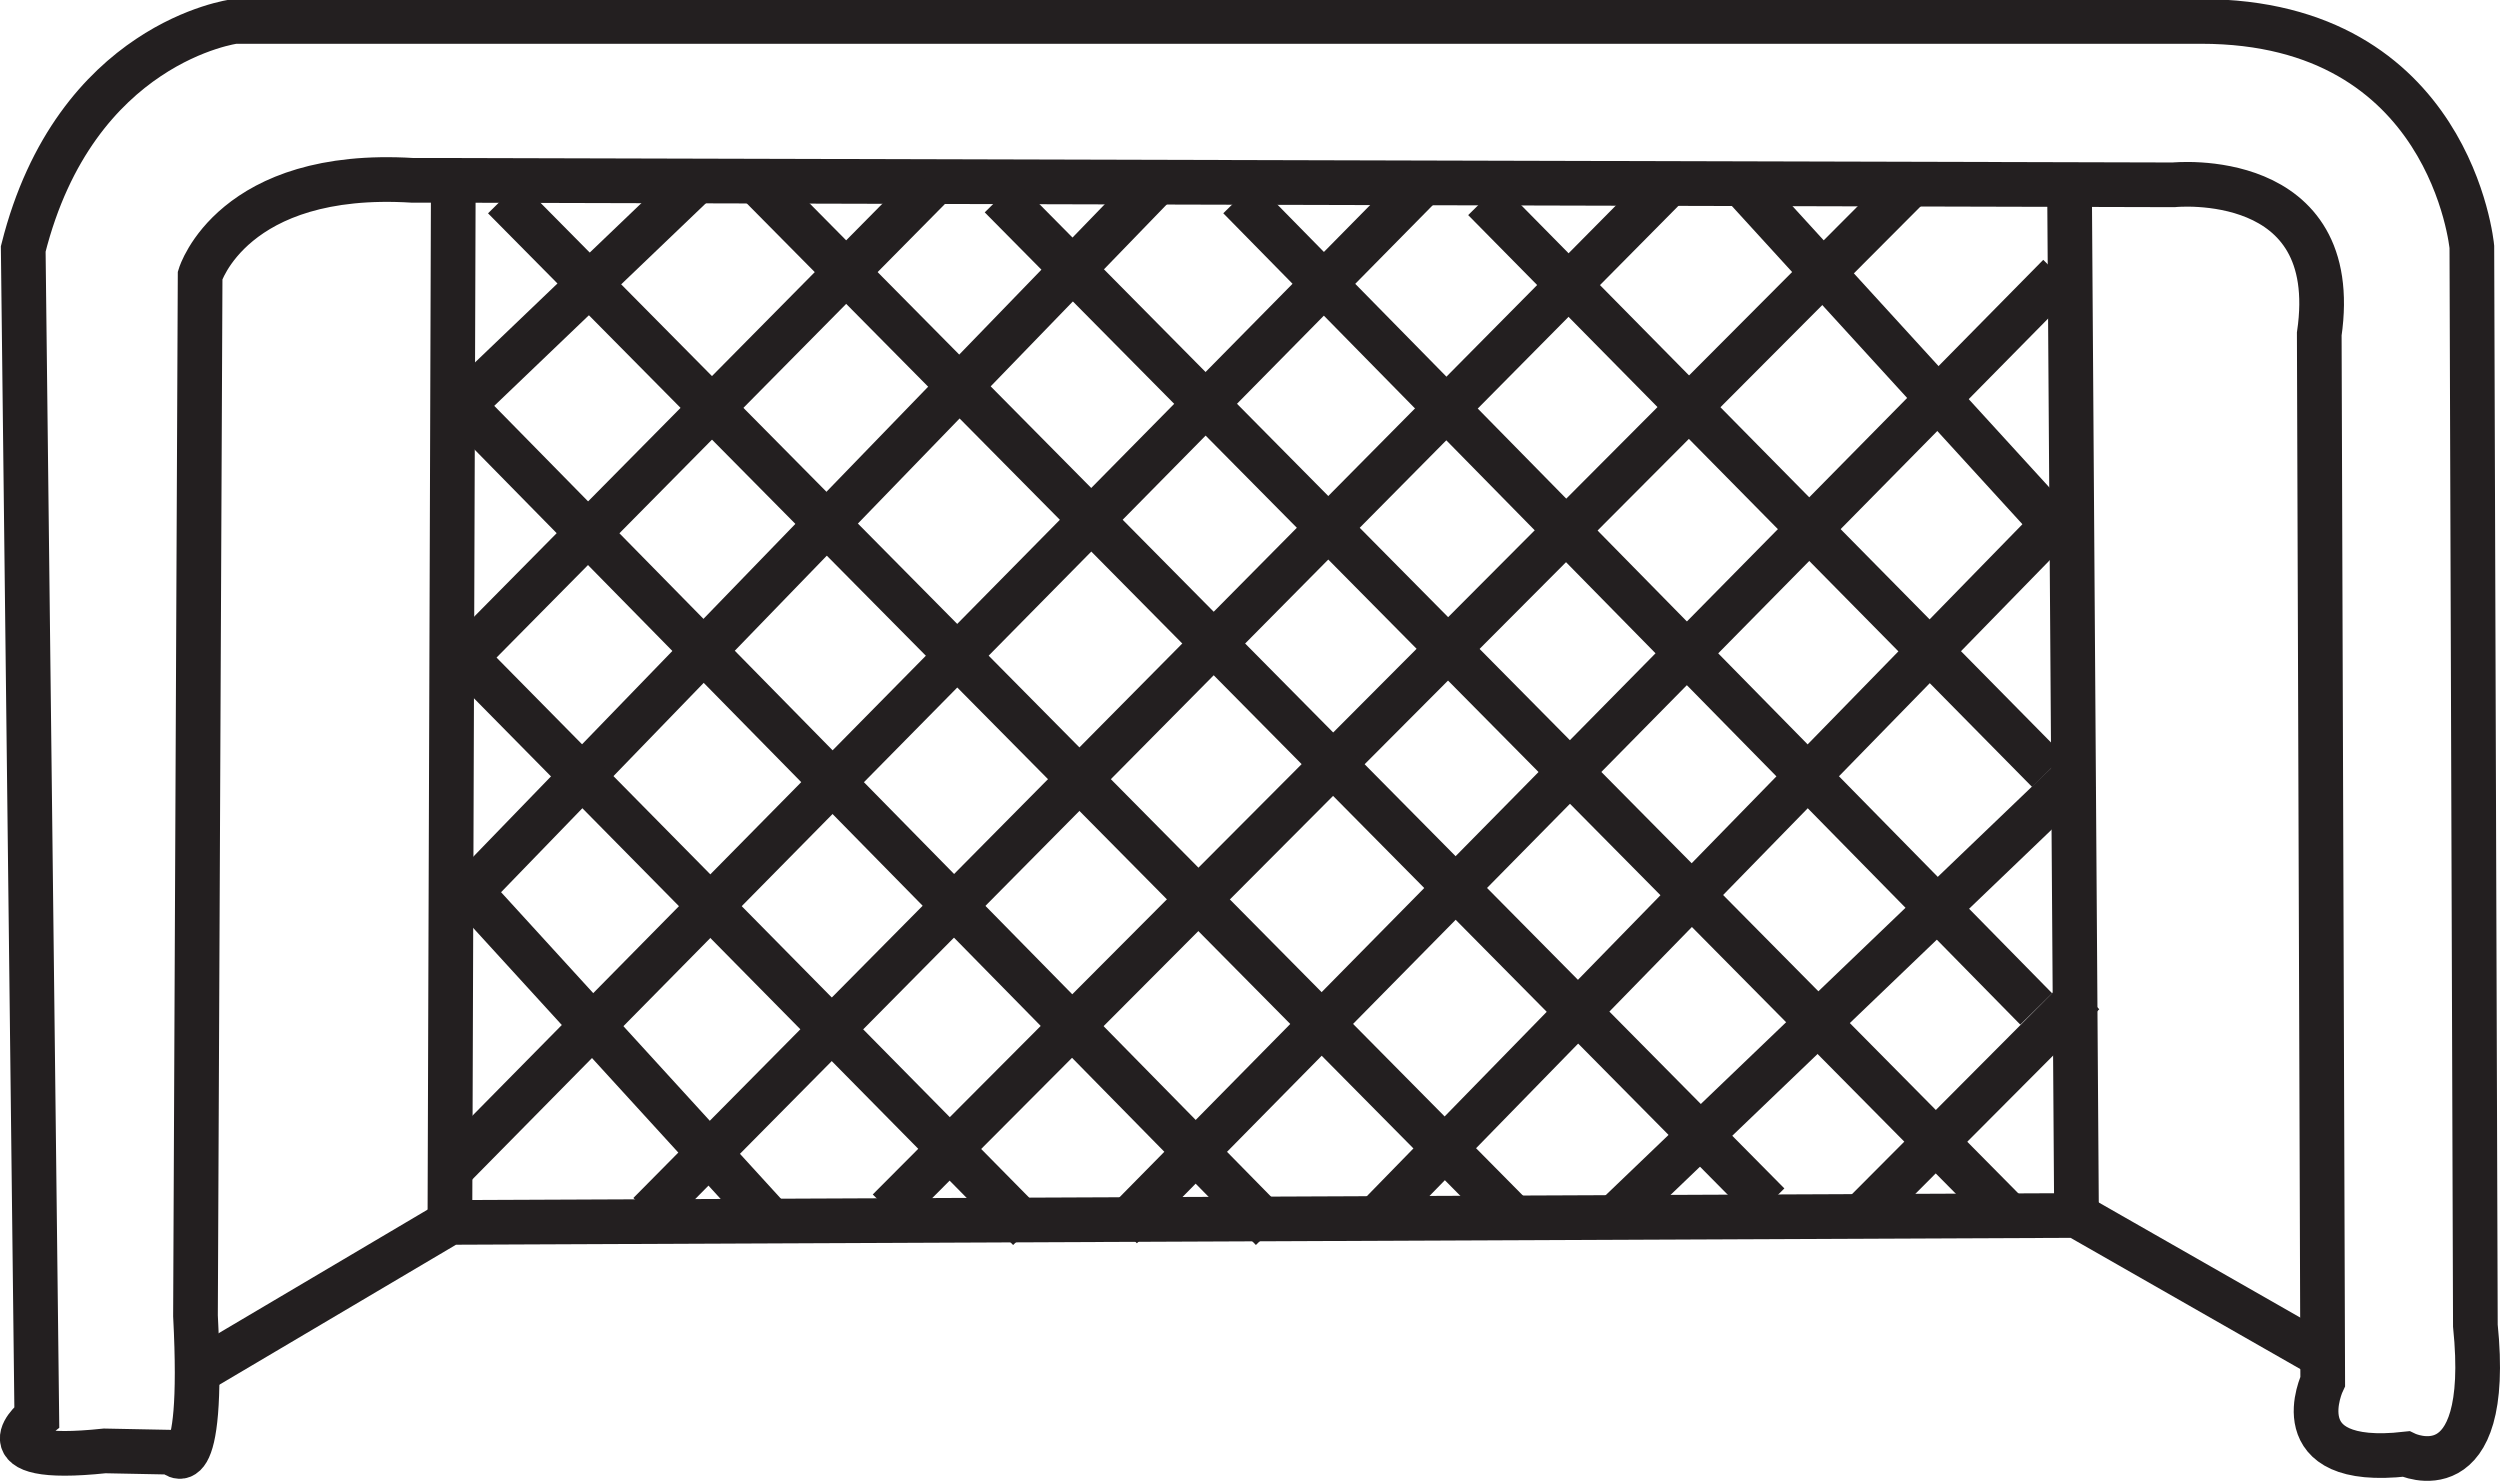 <svg id="Layer_2" data-name="Layer 2" xmlns="http://www.w3.org/2000/svg" viewBox="0 0 447.6 265.27"><defs><style>.cls-1{fill:none;stroke:#231f20;stroke-miterlimit:10;stroke-width:8px;}</style></defs><path class="cls-1" d="M77.16,144.88,79.59,354s-11,8.52,12.16,6.08l12.11.24s5.79,7.45,4.14-24.43l.83-186.29s5.79-19,38.08-17l7.25,0,308,.8s30.43-3.1,26.08,26.71l.62,187.53s-7.45,15.53,14.91,13c0,0,15.52,7.45,12.42-23l-.63-193.13s-3.72-40.36-48.43-40.36H115S86.47,107.83,77.16,144.88Z" transform="translate(-73 -100.31)"/><path class="cls-1" d="M153.54,322.27l.62-189.58Z" transform="translate(-73 -100.31)"/><polyline class="cls-1" points="36.45 244.94 80.54 218.86 371.77 217.62 415.24 242.45"/><line class="cls-1" x1="370.53" y1="33.81" x2="371.78" y2="217.62"/><line class="cls-1" x1="253.79" y1="33.81" x2="81.16" y2="208.92"/><line class="cls-1" x1="299.74" y1="31.94" x2="116.24" y2="217.3"/><line class="cls-1" x1="341.97" y1="33.19" x2="159.09" y2="216.68"/><line class="cls-1" x1="368.67" y1="49.33" x2="200.7" y2="219.79"/><line class="cls-1" x1="370.53" y1="90.94" x2="246.03" y2="218.55"/><line class="cls-1" x1="372.4" y1="138.13" x2="289.96" y2="217.15"/><line class="cls-1" x1="373.02" y1="177.87" x2="333.35" y2="217.69"/><line class="cls-1" x1="123.66" y1="33.46" x2="81.78" y2="73.55"/><line class="cls-1" x1="166.85" y1="33.19" x2="82.89" y2="118.12"/><line class="cls-1" x1="207.84" y1="31.94" x2="81.09" y2="162.9"/><line class="cls-1" x1="311.54" y1="32.56" x2="367.56" y2="93.91"/><line class="cls-1" x1="81.82" y1="157.03" x2="137.84" y2="218.38"/><line class="cls-1" x1="83.26" y1="117.71" x2="184.24" y2="220.1"/><line class="cls-1" x1="85.01" y1="74.83" x2="227.71" y2="220.1"/><line class="cls-1" x1="90.22" y1="35.38" x2="271.18" y2="218.24"/><line class="cls-1" x1="135.68" y1="32.73" x2="316.63" y2="215.59"/><line class="cls-1" x1="179.15" y1="35.21" x2="360.1" y2="218.07"/><line class="cls-1" x1="221.87" y1="35.38" x2="364.57" y2="180.65"/><line class="cls-1" x1="265.71" y1="35.7" x2="366.69" y2="138.1"/><path class="cls-1" d="M294.66,472.74" transform="translate(-73 -100.31)"/></svg>